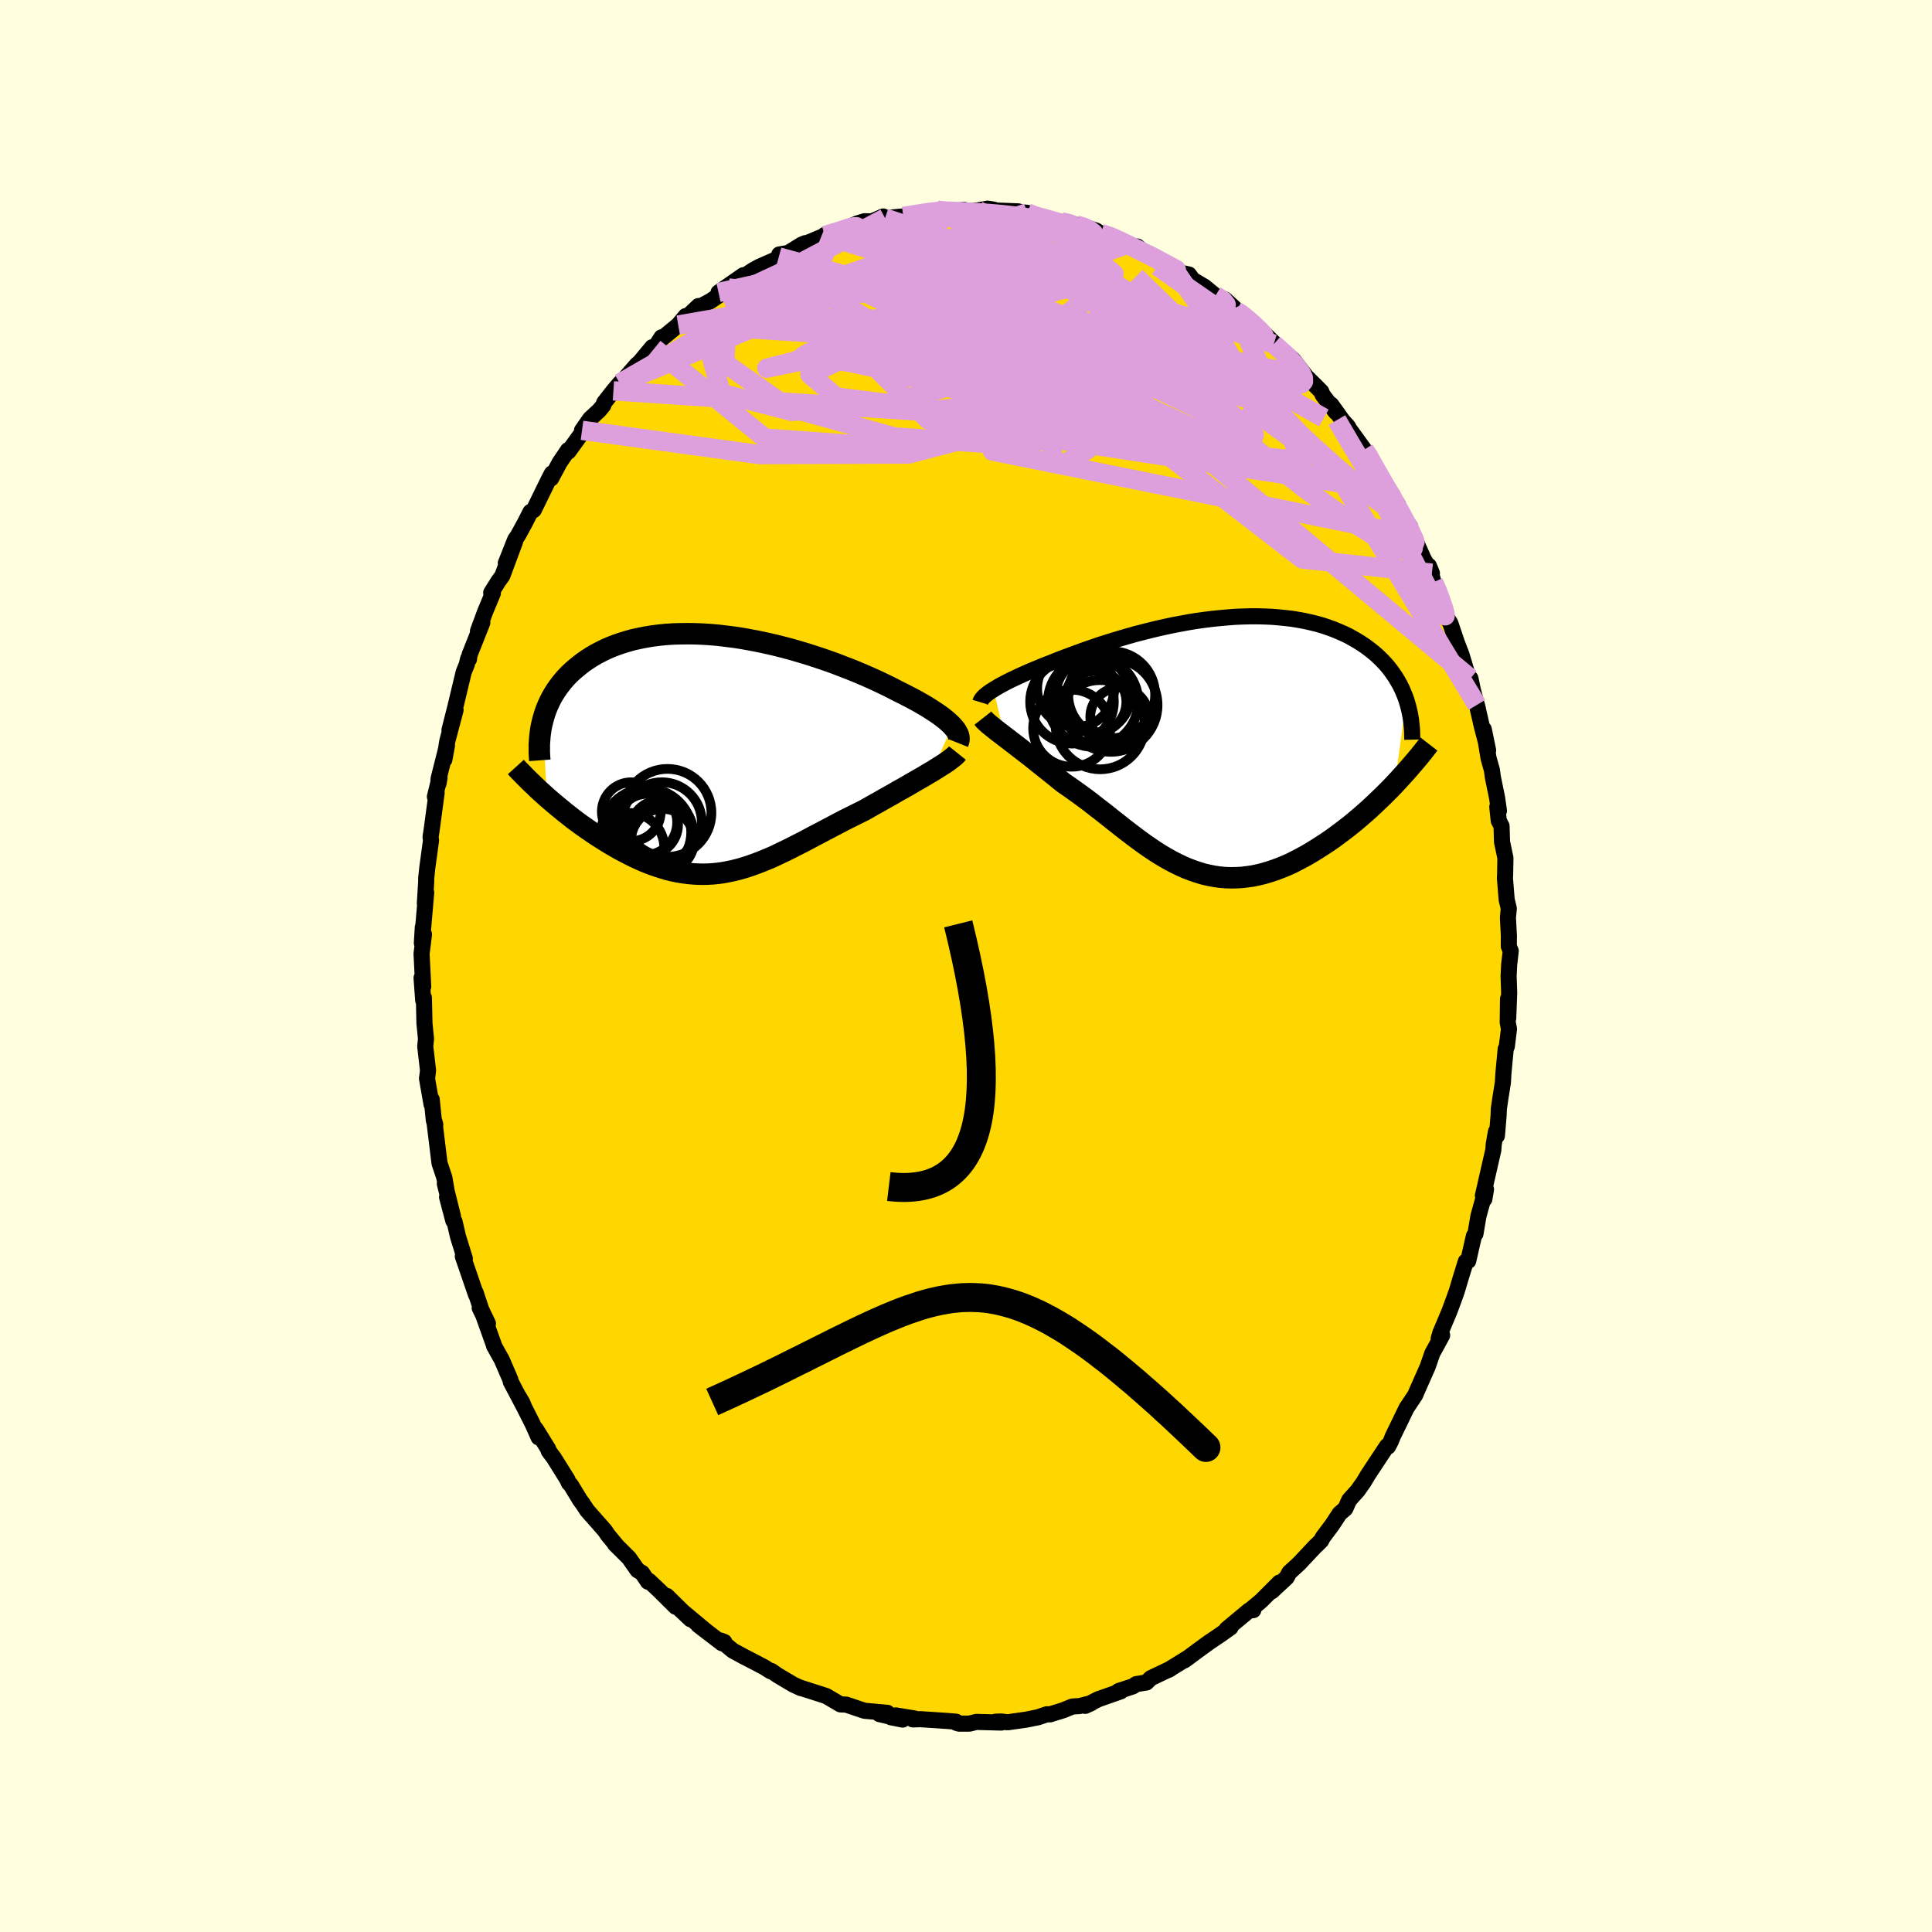 <svg xmlns="http://www.w3.org/2000/svg" width="500" height="500" viewBox="-100 -100 200 200"><defs><clipPath id="c"><path d="m24-2.91-.2-.2-.24-.22-.25-.22-.28-.22-.31-.23-.33-.23-.35-.23-.37-.24-.4-.25-.42-.24-.43-.25-.46-.25-.48-.25-.5-.26-.51-.25-.52-.27L17.4-7l-.58-.28-.61-.29-.64-.29-.66-.29-.68-.29-.71-.29-.73-.28-.74-.29-.77-.28-.78-.27-.79-.26-.81-.26-.81-.24-.83-.24-.83-.22-.84-.21-.84-.19-.84-.18-.84-.16-.83-.15-.84-.13-.82-.1-.82-.1-.81-.07-.81-.05-.78-.03-.78-.01-.76.01-.75.02-.73.05-.71.07-.69.09-.68.11-.65.13-.64.14-.61.17-.59.18-.57.2-.55.21-.53.23-.5.25-.48.25-.46.27-.44.28-.42.29-.39.3-.38.31-.36.31-.34.32-.32.33-.3.34-.28.35-.26.35-.25.36-.23.37-.21.37-.19.38-.18.39-.16.39-.14.39-.12.4-.11.4.44 7.93.37.32.38.32.38.32.39.32.39.32.41.32.4.32.42.31.42.31.43.3.43.3.44.3.44.29.44.28.45.28.46.28.47.27.47.27.48.25.48.25.48.24.5.23.49.22.5.2.5.19.5.17.51.16.5.15.51.12.51.11.51.08.52.07.51.05.52.03.51.01.52-.01.52-.03.52-.05.52-.07.53-.1.53-.11.53-.13.53-.15.54-.17.54-.19.54-.2.55-.22.56-.23.56-.25.56-.27.57-.27.58-.29.59-.3.59-.3.6-.32.6-.32.62-.32.62-.33.63-.33.63-.33.64-.34.65-.32.66-.33.65-.32.51-.29.51-.29.51-.28.5-.29.5-.28.5-.28.48-.28.48-.27.48-.27.46-.27.45-.26.44-.25.43-.25.41-.25.4-.23"/></clipPath><clipPath id="b"><path d="m-22.72-5.73.26-.16.28-.17.31-.17.32-.17.35-.18.36-.18.39-.18.4-.19.42-.19.45-.2.45-.2.48-.19.49-.21.51-.2.52-.2.54-.22.56-.22.59-.22.62-.23.63-.23.66-.24.68-.23.69-.24.72-.23.73-.23.74-.22.76-.22.77-.22.78-.2.79-.2.79-.19.8-.18.81-.17.81-.15.8-.15.81-.13.81-.11.8-.1.8-.08.79-.07.79-.06.77-.03.77-.02h.75l.74.02.73.03.71.06.7.07.68.08.67.11.65.12.62.14.62.15.59.17.57.19.55.2.53.22.51.22.5.24.47.26.45.26.43.27.42.28.39.29.38.3.36.3.34.32.32.32.31.33.29.34.27.35.25.35.24.36.22.37.21.37.19.38.17.39.16.39.14.39-1.2 8.73-.41.43-.42.42-.42.42-.44.42-.44.42-.45.42-.46.41-.47.41-.47.4-.48.4-.49.38-.49.38-.5.37-.5.37-.51.35-.52.34-.53.34-.53.33-.54.32-.55.3-.55.29-.55.28-.56.25-.57.23-.56.21-.57.19-.57.17-.57.14-.57.12-.57.08-.57.07-.57.03-.57.01-.57-.02-.57-.05-.56-.08-.57-.11-.56-.13-.56-.17-.56-.19-.56-.21-.55-.24-.56-.27-.55-.28-.55-.31-.56-.33-.55-.35-.55-.37-.55-.38-.55-.4-.55-.41-.55-.42-.55-.42-.55-.44-.56-.44-.55-.44-.56-.44-.56-.43-.56-.44-.57-.43-.56-.41-.57-.41-.56-.4-.57-.39-.45-.36-.45-.37-.45-.36-.44-.35-.44-.35-.43-.34-.42-.34-.41-.33-.41-.31-.4-.31-.39-.3-.37-.29-.37-.28-.35-.27-.33-.25"/></clipPath><filter id="a"><feTurbulence baseFrequency=".05" numOctaves="3" result="noise" type="noise"/><feDisplacementMap in="SourceGraphic" in2="noise" scale="2"/></filter></defs><rect width="100%" height="100%" x="-100" y="-100" fill="#FFFFE0"/><path fill="gold" stroke="#000" stroke-linejoin="round" stroke-width="1.667" d="m56.23-.16-.06 1.2.06 1.77-.1 2.6-.02-2-.03 2.44.13.66-.22 1.8-.12.28-.24 2.55-.05.91-.24 1.51-.18 1.22-.03.75-.17 2.04-.1-.42-.23 1.32-.04.57-1.08 4.73.15.36.17-1.01-.5 1.75-.28 1.01-.31 1.84-.16.22-.59 2.59-.25.06-.53 1.71-.4 1.35-.3.84-.47 1.27-.93 2.21-.18.61.36-.35-.57 1.05-.45.82-.48 1.39-1.14 2.57-.15.36-.9 1.35-.51 1.05.04-.07-.94 1.92-.19.49-.31.59-.11-.05-.96 1.45-1.01 1.53-.44.74-.62.88-.88.98-.4.89-.6.52-.76 1.16-.98 1.31-.15.31-.45.45-.13.11-1.72 1.83-1.01.93-.28.52-1.53 1.42.78-.9-1.9 1.9-1.08.9.28.05-.44.04-2.32 1.93.4-.17-1.01.72-1.23.83-1.1.8-.78.58-.64.47.37-.27-2.06 1.27.24-.13-2.04.97-.45.45-1.06.17-.34.23-1.47.48-.2.15.4-.11-2.31.81-1.36.69.62-.28-1.2.3-.75.05-.96.39-1.35.42-.32-.01-.92.31-1.24.25-1.91.27-.66-.08-.59.02.6.09-2.59-.07-.71.18H-.72l-.27-.08-.03-.12-.96-.08-2.72-.18-.81.02.19-.09-1.95-.32-.5.19 1.21.24-2.41-.57.83-.13-2.36-.21-.87-.29-1.03-.35-.59-.02-1.13-.66-.35-.21-2.5-.8-.29-.1.19.09-.79-.36-1.68-1-.6-.42-.1.02-.66-.42-1.36-.71-.72-.37-1.16-.63-1.26-1.04.38.15-.24.13-2.45-1.88.87.67-2.75-2.29 1.07 1.01-2.45-2.41.92 1.13-1.62-1.61-1.14-1.08-.11.09-.61-.91-.47-.28-.89-1.27-1.46-1.45.2.19-.91-1.1-.34-.5-1.82-2.06-.48-.73-.24-.32-.96-1.58-.22-.23-.15-.35-1.38-2.21-.55-.74-.05-.2-1.27-2.05.28.85-.64-1.43-1.39-2.75.35.6.18.45-1.38-2.62-.04-.21-.89-2.07-.81-1.45.03.03-1.36-3.8.7 1.46-.85-1.61.33.68-.75-2.26.03.19-1.36-3.96.21.24-.71-2.29-.36-1.56-.12-.06-.65-2.46.61 2-.84-3.38.16.6-.21-1.23-.5-1.49-.53-4.33.09.34-.15-.45-.22-2.17-.02.5-.47-2.69.02-.06.09-.75-.29-2.49.08-.78-.16-1.59-.06-2.67-.07.27-.17-2.32.17.9-.17-3.4.25-2.01-.18.34.06-1.08-.1 1.64.45-5.23-.14 1.14.14-2.27v-.34l.11-1.06.39-2.87-.05-.33.11-.72.52-3.86-.18.4.48-1.96-.11.6.01-.5.87-3.45-.27 1.47.3-1.9.86-3.24-.63 2.08.6-2.37.87-3.63.32-.79.14-.59.09.04.05-.43 1.33-3.35-.45.87.74-2 .8-1.92-.17-.05.73-1.17.42-.58 1.32-3.55-.96 2.24.97-2.44.29-.42.71-1.3.58-1.14.35-.21 1.53-3.13.34-.65-.08.52.87-1.63.89-1.31.04.15 1.38-1.91.02-.28.84-1.2.94-.87.42-.51.09-.28.96-1.23.66-.78.32-.27 1.45-1.66.3-.26 1.29-1.55.22.12.74-1.14-.2.32 1.93-1.59.77-.93-.35.55 1.68-1.59.02.14 1.22-.66.8-.54.03-.34 2.57-1.79-.43.44 1.36-.91.71-.4 1.83-.8.2-.22.05-.26.92-.15 1.41-.87.36-.15h.17l1.87-.78-.02-.07 2.98-.76-2.16.67 2.53-1.09.77-.24.76.02 1.17-.51.32.34-.13-.17 1.9-.18 2.47-.39.75-.1-.05.02.35-.16.7.18 2.1-.22-.05.18 1.43-.13 1-.18.68.11-.36.06 2.87.11.21.08.72.07.92.45.63.02.42.19.06-.05 1.76.38 1.26.26.69.14 1.37.44.51.31 1.2.3.45.3 1.15.51.44.32.54-.08.67.58 1.15.48 1.83 1.06-.68-.23 1.56.83.81.18.4.55 1.19.7 1.15.94.98.38.98.9.18.31.47.2.27.25 1.59 1.29.49.49 1.7 1.66 1.31 1.32-1.93-1.79 2 1.6.88 1.14.48.63L36.25-60l.53.54.14.34 1.36 1.79-.48-.79 1.19 1.66.55.61.13.25 1.56 2.15.34.46.59.98.56 1.29.88 1.37 1.11 1.57-.99-1.46 1.59 3.01.66.72.22.96.16.11 1.01 2.28.87 1.5-.31-.76.48 1.69.31.45.68 2.12.08.01.3 1.08.37.59.65 1.93.51 1.34.86 2.87.06-.43.26 1.23.52 1.96-.11-.45.51 2.23.65 2.48-.45-2.19.5 3.01.34 1.21.1.74.44 2.15.19 1.33-.17-.39.15 1.42.29.55.05 1.64.35 1.66-.03 1.73-.02.37.18 2.22.22.91-.09.97.1 1.87-.01 1.08.2.49-.16 1.39-.06 1.2" filter="url(#a)"/><path fill="#fff" d="m-22.72-5.73.26-.16.28-.17.31-.17.32-.17.35-.18.36-.18.39-.18.4-.19.42-.19.45-.2.45-.2.48-.19.49-.21.51-.2.52-.2.54-.22.56-.22.59-.22.62-.23.63-.23.66-.24.68-.23.69-.24.72-.23.73-.23.74-.22.76-.22.77-.22.78-.2.79-.2.79-.19.8-.18.81-.17.81-.15.8-.15.81-.13.81-.11.8-.1.8-.08.79-.07.79-.06.77-.03.77-.02h.75l.74.02.73.03.71.06.7.07.68.08.67.11.65.12.62.14.62.15.59.17.57.19.55.2.53.22.51.22.5.24.47.26.45.26.43.27.42.28.39.29.38.3.36.3.34.32.32.32.31.33.29.34.27.35.25.35.24.36.22.37.21.37.19.38.17.39.16.39.14.39-1.2 8.73-.41.43-.42.42-.42.42-.44.42-.44.42-.45.42-.46.41-.47.41-.47.4-.48.4-.49.38-.49.38-.5.37-.5.37-.51.35-.52.34-.53.34-.53.33-.54.32-.55.3-.55.29-.55.28-.56.25-.57.23-.56.21-.57.19-.57.17-.57.14-.57.12-.57.08-.57.07-.57.03-.57.01-.57-.02-.57-.05-.56-.08-.57-.11-.56-.13-.56-.17-.56-.19-.56-.21-.55-.24-.56-.27-.55-.28-.55-.31-.56-.33-.55-.35-.55-.37-.55-.38-.55-.4-.55-.41-.55-.42-.55-.42-.55-.44-.56-.44-.55-.44-.56-.44-.56-.43-.56-.44-.57-.43-.56-.41-.57-.41-.56-.4-.57-.39-.45-.36-.45-.37-.45-.36-.44-.35-.44-.35-.43-.34-.42-.34-.41-.33-.41-.31-.4-.31-.39-.3-.37-.29-.37-.28-.35-.27-.33-.25" filter="url(#a)" transform="translate(25.57 -22.89)"/><path fill="#fff" d="m24-2.91-.2-.2-.24-.22-.25-.22-.28-.22-.31-.23-.33-.23-.35-.23-.37-.24-.4-.25-.42-.24-.43-.25-.46-.25-.48-.25-.5-.26-.51-.25-.52-.27L17.4-7l-.58-.28-.61-.29-.64-.29-.66-.29-.68-.29-.71-.29-.73-.28-.74-.29-.77-.28-.78-.27-.79-.26-.81-.26-.81-.24-.83-.24-.83-.22-.84-.21-.84-.19-.84-.18-.84-.16-.83-.15-.84-.13-.82-.1-.82-.1-.81-.07-.81-.05-.78-.03-.78-.01-.76.01-.75.02-.73.05-.71.07-.69.09-.68.11-.65.13-.64.14-.61.17-.59.18-.57.2-.55.21-.53.23-.5.25-.48.25-.46.27-.44.28-.42.29-.39.3-.38.31-.36.31-.34.32-.32.33-.3.34-.28.35-.26.35-.25.36-.23.37-.21.37-.19.38-.18.39-.16.39-.14.39-.12.4-.11.4.44 7.93.37.32.38.32.38.32.39.32.39.32.41.32.4.32.42.31.42.31.43.3.43.3.44.3.44.29.44.28.45.28.46.28.47.27.47.27.48.25.48.25.48.24.5.23.49.22.5.2.5.19.5.17.51.16.5.15.51.12.51.11.51.08.52.07.51.05.52.03.51.01.52-.01.52-.03.52-.05.52-.07.53-.1.53-.11.53-.13.53-.15.54-.17.54-.19.54-.2.55-.22.56-.23.56-.25.56-.27.57-.27.58-.29.59-.3.59-.3.6-.32.6-.32.62-.32.62-.33.63-.33.63-.33.64-.34.65-.32.66-.33.65-.32.51-.29.51-.29.51-.28.5-.29.5-.28.5-.28.48-.28.48-.27.48-.27.46-.27.45-.26.44-.25.43-.25.41-.25.4-.23" filter="url(#a)" transform="translate(-25.42 -21.95)"/><g fill="none" stroke="#000" transform="translate(25.57 -22.89)"><path stroke-linejoin="round" stroke-width="1.667" d="m-24.09-4.42.03-.1.06-.12.07-.11.11-.13.12-.13.15-.13.17-.14.2-.15.22-.15.24-.15.26-.16.28-.17.31-.17.32-.17.35-.18.36-.18.39-.18.4-.19.42-.19.45-.2.45-.2.48-.19.49-.21.51-.2.52-.2.54-.22.56-.22.59-.22.62-.23.63-.23.66-.24.68-.23.69-.24.72-.23.73-.23.74-.22.76-.22.77-.22.78-.2.79-.2.79-.19.8-.18.81-.17.81-.15.8-.15.81-.13.81-.11.8-.1.8-.08.79-.07.79-.06.77-.03.77-.02h.75l.74.02.73.03.71.06.7.07.68.08.67.11.65.12.62.14.62.15.59.17.57.19.55.2.53.22.51.22.5.24.47.26.45.26.43.27.42.28.39.29.38.3.36.3.34.32.32.32.31.33.29.34.27.35.25.35.24.36.22.37.21.37.19.38.17.39.16.39.14.39.12.4.11.4.1.41.08.41.07.41.05.42.04.41.03.42.01.43.01.42" filter="url(#a)"/><path stroke-linejoin="round" stroke-width="2.222" d="m-23.82-2.77.11.14.14.15.17.16.19.17.22.18.25.2.26.21.28.22.31.23.32.25.33.25.35.27.37.28.37.29.39.3.4.31.41.31.41.33.42.34.43.34.44.35.44.35.45.36.45.37.45.36.57.39.56.4.57.41.56.41.57.43.56.44.56.43.56.44.55.44.56.44.55.44.55.42.55.42.55.41.55.4.55.38.55.37.55.35.56.33.55.31.55.28.56.27.55.24.56.21.56.19.56.17.56.13.57.11.56.08.57.05.57.02.57-.01.57-.03.57-.07.57-.08.57-.12.57-.14.57-.17.57-.19.56-.21.57-.23.56-.25.55-.28.55-.29.55-.3.54-.32.53-.33.53-.34.52-.34.51-.35.5-.37.5-.37.49-.38.49-.38.48-.4.47-.4.47-.41.46-.41.45-.42.44-.42.44-.42.42-.42.42-.42.41-.43.39-.42.39-.43.38-.42.37-.42.36-.42.35-.41.34-.41.33-.41.32-.41.31-.4" filter="url(#a)"/><circle cx="-12.392" cy="-5.156" r="3.878" clip-path="url(#b)" filter="url(#a)"/><circle cx="-14.212" cy="-5.826" r="3.99" clip-path="url(#b)" filter="url(#a)"/><circle cx="-9.682" cy="-2.896" r="3.024" clip-path="url(#b)" filter="url(#a)"/><circle cx="-11.687" cy="-2.091" r="4.616" clip-path="url(#b)" filter="url(#a)"/><circle cx="-12.412" cy="-4.476" r="4.676" clip-path="url(#b)" filter="url(#a)"/><circle cx="-14.597" cy="-4.466" r="4.336" clip-path="url(#b)" filter="url(#a)"/><circle cx="-12.172" cy="-4.446" r="3.202" clip-path="url(#b)" filter="url(#a)"/><circle cx="-14.632" cy="-1.726" r="3.99" clip-path="url(#b)" filter="url(#a)"/><circle cx="-10.577" cy="-4.116" r="4.836" clip-path="url(#b)" filter="url(#a)"/><circle cx="-10.487" cy="-5.191" r="4.498" clip-path="url(#b)" filter="url(#a)"/></g><g fill="none" stroke="#000" transform="translate(-25.42 -21.95)"><path stroke-linejoin="round" stroke-width="2.222" d="m24.59-1.14.06-.15.04-.16.01-.16-.02-.17-.04-.17-.08-.18-.1-.18-.12-.2-.16-.19-.18-.21-.2-.2-.24-.22-.25-.22-.28-.22-.31-.23-.33-.23-.35-.23-.37-.24-.4-.25-.42-.24-.43-.25-.46-.25-.48-.25-.5-.26-.51-.25-.52-.27L17.4-7l-.58-.28-.61-.29-.64-.29-.66-.29-.68-.29-.71-.29-.73-.28-.74-.29-.77-.28-.78-.27-.79-.26-.81-.26-.81-.24-.83-.24-.83-.22-.84-.21-.84-.19-.84-.18-.84-.16-.83-.15-.84-.13-.82-.1-.82-.1-.81-.07-.81-.05-.78-.03-.78-.01-.76.01-.75.02-.73.05-.71.07-.69.09-.68.11-.65.13-.64.14-.61.17-.59.18-.57.2-.55.21-.53.23-.5.25-.48.25-.46.27-.44.28-.42.29-.39.3-.38.31-.36.31-.34.32-.32.33-.3.34-.28.35-.26.35-.25.36-.23.37-.21.37-.19.38-.18.39-.16.39-.14.39-.12.4-.11.4-.1.4-.08.41-.06.4-.05.41-.03.41-.03.42v.82l.02.42.03.41M24.53-.1l-.12.15-.16.16-.2.16-.23.18-.25.19-.29.2-.31.2-.34.21-.36.23-.37.23-.4.23-.41.25-.43.25-.44.25-.45.26-.46.27-.48.27-.48.27-.48.28-.5.28-.5.28-.5.29-.51.28-.51.29-.51.29-.65.32-.66.33-.65.32-.64.34-.63.33-.63.33-.62.33-.62.32-.6.32-.6.32-.59.3-.59.3-.58.29-.57.27-.56.27-.56.25-.56.23-.55.22-.54.2-.54.19-.54.17-.53.15-.53.13-.53.11-.53.1-.52.07-.52.05-.52.03-.52.01-.51-.01-.52-.03-.51-.05-.52-.07-.51-.08-.51-.11-.51-.12-.5-.15-.51-.16-.5-.17-.5-.19-.5-.2-.49-.22-.5-.23-.48-.24-.48-.25-.48-.25-.47-.27-.47-.27-.46-.28-.45-.28-.44-.28-.44-.29-.44-.3-.43-.3-.43-.3-.42-.31-.42-.31-.4-.32-.41-.32-.39-.32-.39-.32-.38-.32-.38-.32-.37-.32-.35-.32-.36-.32-.34-.32-.33-.32-.33-.31-.32-.32-.31-.31-.3-.31-.3-.3-.28-.31" filter="url(#a)"/><circle cx="-5.485" cy="6.095" r="4.55" clip-path="url(#c)" filter="url(#a)"/><circle cx="-7.425" cy="8.115" r="4.398" clip-path="url(#c)" filter="url(#a)"/><circle cx="-5.985" cy="8.945" r="3.26" clip-path="url(#c)" filter="url(#a)"/><circle cx="-6.125" cy="8.035" r="3.288" clip-path="url(#c)" filter="url(#a)"/><circle cx="-7.89" cy="7.075" r="3.408" clip-path="url(#c)" filter="url(#a)"/><circle cx="-9.415" cy="9.7" r="3.596" clip-path="url(#c)" filter="url(#a)"/><circle cx="-6.07" cy="7.07" r="4.144" clip-path="url(#c)" filter="url(#a)"/><circle cx="-9.23" cy="5.975" r="3.048" clip-path="url(#c)" filter="url(#a)"/><circle cx="-7.625" cy="8.29" r="4.728" clip-path="url(#c)" filter="url(#a)"/><circle cx="-7.56" cy="7.3" r="3.176" clip-path="url(#c)" filter="url(#a)"/></g><g fill="none" stroke="plum" stroke-linejoin="round" stroke-width="2"><path d="m31.86-64.38 1.46 1.31.86.95.5.7.24.52.02.38-.21.25-.42.14-.63.04-.84-.04-1.06-.14-1.3-.22-1.55-.33-1.83-.46-2.14-.61-2.5-.79-2.89-.97-3.3-1.2-3.69-1.42-4.03-1.65-4.35-1.89-4.73-2.12-5.17-2.37" filter="url(#a)"/><path d="m11.39-76.72.74.22.65.3.42.33.16.33-.12.33-.41.34-.71.36-1.01.37-1.32.41-1.67.46-2.06.49-2.51.52-2.99.55-3.48.6-3.97.65-4.49.68-4.99.68-5.51.55m18.92-9.68 1.04.09 1.27.05 1.27.07 1.29.08 1.27.1 1.27.13 1.27.16 1.24.18 1.16.19 1.01.17.8.14.58.09.31.04.05-.04-.27-.09-.73-.17" filter="url(#a)"/><path d="m45.31-46.23.45.68.27.67.21.66.1.58-.05.41-.23.22-.42.03-.59-.15-.77-.31-.97-.49-1.16-.67-1.37-.85-1.61-1.04-1.85-1.28-2.11-1.54-2.38-1.85-2.64-2.2-2.92-2.53-3.2-2.87-3.52-3.21-3.9-3.56-4.34-3.93-4.78-4.26" filter="url(#a)"/><path d="m41.57-52.99.45.96.22.89-.09.64-.48.37-.86.13-1.21-.05-1.6-.25-2.01-.46-2.45-.68-2.9-.94-3.39-1.22-3.91-1.51-4.43-1.79-4.97-2.07-5.49-2.34-6.02-2.64-6.58-2.94-7.24-3.21" filter="url(#a)"/><path d="m48.4-39.73.35.78.33.86.23.67.17.52.11.4.01.25-.12-.03-.33-.44-.58-1-.86-1.6-1.16-2.22-1.47-2.84-1.77-3.44-2.03-4" filter="url(#a)"/><path d="m43.6-49.35.48.73.11.39.01.39-.18.21-.46-.07-.78-.41-1.11-.78-1.49-1.18-1.89-1.62L36-53.74l-2.71-2.5-3.16-2.97-3.64-3.49-4.17-4.04-4.74-4.62m10.38 3.56.46.27.62.49.71.62.63.61.41.44.09.19-.21-.05-.5-.26-.76-.45-1.09-.67-1.49-.98-1.94-1.31-2.37-1.64-2.7-1.91" filter="url(#a)"/><path d="m25.82-69.39.76.47.35.45-.02.38-.27.35-.47.4-.69.44-.99.45-1.37.4-1.82.31-2.28.23-2.73.18-3.18.15-3.62.13-4.11.09H.77l-5.12-.09-5.65-.2-6.13-.3-6.57-.43m63.93 12.53.43.67.56.99.63 1.1.63 1.09.58 1 .53.94.49.88.43.82.38.72.29.61.21.45.09.27-.03.06-.17-.16-.3-.39-.45-.63-.59-.87-.73-1.12-.86-1.35-1.01-1.58-1.13-1.82-1.3-2.15-1.52-2.59M6.34-77.97l.75.3.55.16.5.13.53.15.55.16.49.18.35.2.14.2-.12.2-.4.19-.69.17-.96.14-1.26.13-1.55.11-1.86.11-2.19.12-2.53.1-2.93.08-3.4.03-3.97.06m5.18-2.55 1.73-.27.92-.14.6-.07.55-.03.56-.01h.52l.39.02.2.03-.01.06-.27.1-.53.15-.82.21-1.16.28-1.53.33-1.93.38-2.41.43-2.99.53m26.62-.23.99.33.9.4.9.43.9.44.88.44.88.44.81.42.68.37.52.28.3.16.05.03-.22-.12-.57-.29-.93-.51-1.29-.69" filter="url(#a)"/><path d="m-3.26-78.09.3.11 1 .37 1.59.6 2.01.82 2.28 1.01 2.49 1.19 2.67 1.34 2.82 1.5 2.99 1.64L18-67.75l3.21 1.85 3.24 1.9 3.23 1.9 3.19 1.86 3.15 1.82 3.03 1.69M-14.6-75.61l.59-.19.74-.22.61-.2.55-.18.47-.12.3-.01.07.11-.16.23-.41.36-.66.48-.98.63-1.39.8-1.89.98-2.36 1.15-2.81 1.31-3.27 1.55" filter="url(#a)"/><path d="M-19.38-73.4 5.9-66.47l17.55 8.5 4.15 1.85-5.15-2.79-8.24-4.19-6.56-3.4-2.96-1.84.05-.38L6.2-68l1.73 1.38 1.63 1.51 1.37 1.02.63.18-.41-.36-.38.15 2.18 1.51 5.96 1.3 5.8-3.01 3.99-3.03" filter="url(#a)"/><path d="M52.22-29.77 21.44-55.44 1.96-62.66l-3.12-1.49 5.03-.88 5.3-1.53 2.64-1.96.3-1.92-1.13-1.6-2.06-1.15-2.57-.53-2.31.29-1.1 1.15.57 1.68 1.77 1.75 2.18 1.94 3.19 3.77 7.76 8.34 16.41 12.67 13.41 1.47" filter="url(#a)"/><path d="m-2.96-78.23.1 4.58L8.82-70.9l8.15 2.61 1.84 1.93-3.52.26-6.46-1.25-6.59-1.63-4.13-.67.25 1.15 5.34 3.2 9.18 4.65 9.85 4.59 6.59 2.42.53-1.34-5.56-5.13-8.45-7.11-6.5-6.45-8.12-4.55" filter="url(#a)"/><path d="m-3.31-78.07-1.39 2.76-1.92 5.14 4.96 4.22 5.41 1.84 1.53.04-1.91-.59-3.01-.5-2.4-.21-1.23-.01-.22.17.58.57 1.43 1.43 2.43 2.6 3.01 3.41 2.13 2.8-.42.18-2.72-3.61-1.41-6.2 3.65-5.35 4.07-2.17-17.64-5.87" filter="url(#a)"/><path d="m6.34-77.97-23.56 8.04-9.28 6.34 1.16 4.3 7.31 1.88 8.91-.53 8.31-2.29 7.68-2.52 7.58-.88 7.11 1.83 4.65 3.83-1.2 3.31-9.77-.18-15.72-4.97-7.84-7.84 23.48-7.88" filter="url(#a)"/><path d="m8.31-77.31 7.01 5.64-8.1 2.46-9.36 1.25-6.13.64-1.47.54 3.97.83L2.5-64.5l8.96 2.19 5.23 2.46-.98 1.92-6.01 1.25-7.46 1.52L-5.93-53l-15.44.06-18.38-2.51" filter="url(#a)"/><path d="M45.31-46.23 29.83-57.41l-1.78 1.76-4.08.71-4.92-.78-4.18-1.37-3.85-1.82-4.18-2.38-4.32-2.69-3.59-2.36L-3-67.71l.16-.09 2.09.99 3.48 1.58 4.16 1.62 3.91 1.29 2.26.72-1.1-.08-5.46-1.06-8.62-1.91-8.11-2.36-4.4-2.53-3.28-1.88-7.71 1.7" filter="url(#a)"/><path d="m-36.5-59.54 41.68 2.77 7.42-4.91-.29-1.45-3.64.51-4.89-.13-4.34-1.52-3.01-2.22-1.68-1.82-.38-.62 1.13.76 2.66 1.61 3.33 1.29 1.85-.4-2.31-2.66-7.62-3.15-11.46.92-17.79 10.24" filter="url(#a)"/><path d="m12.08-76.58 5.05 9.59-5.97 7.68-13.93 1.73-10.66-1.32-2.74-2.34 3.99-1.87 7.42-.53 8.04.87 6.96 1.73L14.97-59l1.24 2.11-3.49 1.92-8.46 1.03-11.68-.83-11.12-3.11-6.43-4.54.23-4.69 6.35-5.01 10.01-5.3" filter="url(#a)"/><path d="m16.76-74.72-34.5 12.1-2.89.74 9.25-1.92 9.1-2.4 4.5-1.94.93-.49.14 1.52 1.3 3.12 2.59 3.51 2.35 2.53.02.76-3.54-.9-6.28-1.78-6.07-1.81-2.12-1.53 3.98-1.7 8.27-2.69 6.55-3.97-.09-4.05 1.14-1.1" filter="url(#a)"/><path d="m-13.8-75.77 25.3 9.23-.14 5.97-2.3 4.67-.37 1.67.35-.37.28-.48-.05.4-.33 1.19.05 1.22 1.26.25 2.36-1.46 1.46-3.08-2.61-3.16-7.39-.06-1.34 6.47 43.46 8.76" filter="url(#a)"/><path d="m-23.48-71.07-.26 2.31 3.35 1.05 5.01-1.01 3.02-1.04 1.87-.33 2.53.45 3.42 1.01 3.06 1.04 1.32.44-.82-.5-2.26-1.31-2.39-1.68-1.41-1.54-.04-1.03.84-.37.78.24-.11.65-1.27.78-2.12.75-2.37.71-1.48.51 1.71-.51 5.27-2.48-8.77-2.68" filter="url(#a)"/><path d="m-35.84-60.32 25.15-10.45 10.13-.25 4.58 5.72 5.33 6.57 5.08 3.34 1.78-.86-2.16-3.32-4.2-3.48-4.02-2.46-2.82-1.72-1.33-1.69.92-1.73 4.43-.78 8.29 1.69 10.79 5.87 12.13 12.6 14.65 24.24" filter="url(#a)"/><path d="m-32.26-63.94 11.44 9.29 13.79 1 7.14-1.94 3.72-1.53 1.02-.98-1.7-1.07-4-1.27-5.28-1.18-5.21-.81-3.86-.42-1.68-.28.75-.43 2.94-.78 4.53-1.14 5.24-1.32 4.88-1.23 3.58-.75 1.86.27.42 1.85-.72 3.41-2.21 3.18-3.57-1.1-.57-8.52 2.65-8.6" filter="url(#a)"/><path d="m43.72-49.24-47.64-7.3-5.13-5.1 8.66-3.17 7.13-1.33 1.41-.43-2.05.08-1.74.65.06.93.1.42-2.91-.63-7-1.21-8.49-.71-4.43.15h5.59l19.3-.44 28.64 6.32" filter="url(#a)"/><path d="m10.13-76.98 1.68 5.6-.46 6.93 1.46 5.2 1.03 2.6-1.47.58-4.43-.86-5.65-1.69-3.96-1.8.14-1.19 4.77-.14 7.75.82 7.47 1.08 3.66.38-2.6-1.02-9.07-2.2-12.96-2.38-11.78-1.78-4.76-2.02 4.1-4.06 1.15-2.84" filter="url(#a)"/><path d="m8.31-77.31-9.39 4.17-2.5 5.86 3.42 3.21 6.57 1.19 8.12.82 7.8 1.35 5.84 1.66 3.14 1.19.51.02-1.68-1.32-3.05-2.12-2.89-1.73-.62-.07 2.47 1.57 2.5.33-3.06-5.18-4.1-6" filter="url(#a)"/><path d="m27.78-68.11 6.96 15.81-13.83-1.41L5.9-58.93l-7.54-4.1-.57-1.66 2.86.4 3 1.29 1.62 1 .64.12 1.08-.62 2.44-.82 3.5-.63 3.46-.49 2.48-.72 1.04-1.32-1.09-2.06-4.64-2.82-8.04-3.61-.73-3.15" filter="url(#a)"/><path d="m-29.79-66.35 28.58-5 3.63.26-6.95 2.92-6.65 3.02-2.57 1.78 1.22.78 4.44.95 7.59 2.1 9.68 3.21 8.76 2.86 3.99.43-2.84-3.3-7.65-6.15-6.49-5.96 1.49-2.37 12.11 2.28 13.31 4.16" filter="url(#a)"/></g><path fill="none" stroke="#000" stroke-linejoin="round" stroke-width="3" d="M-7.99 22.83Q6.38 24.555-.805-4.362" filter="url(#a)"/><path fill="#D77F8C" stroke="#000" stroke-linejoin="round" stroke-width="3" d="m-26.27 45.13.75-.34.75-.34.73-.34.71-.33.7-.33.69-.33.68-.32.66-.32.65-.32.64-.31.62-.31.62-.31.6-.3.6-.29.58-.3.57-.28.56-.28.56-.28.54-.27.53-.27.53-.26.52-.25.5-.25.5-.24.5-.24.48-.23.48-.22.47-.22.47-.21.45-.2.46-.2.44-.18.44-.18.44-.18.43-.16.43-.16.42-.14.42-.14.41-.14.41-.12.41-.11.41-.11.4-.09.4-.09.4-.07.39-.07.4-.06.39-.04.39-.04.4-.03.39-.01.39-.01.39.01.4.02.39.02.39.04.4.05.4.07.4.07.4.09.4.1.41.11.41.12.42.14.41.14.43.17.42.17.43.19.44.2.44.22.45.23.45.24.46.26.46.27.47.28.48.3.48.32.49.33.5.34.51.36.52.38.52.39.53.41.55.42.55.44.56.46.57.47.58.49.6.5.6.53.61.53.63.56.64.57.65.6.66.6.67.63.69.65.7.66.71.68.73.7-.73-.7-.71-.68-.7-.66-.69-.65-.67-.63-.66-.6-.65-.6-.64-.57-.63-.56-.61-.53-.6-.53-.6-.5-.58-.49-.57-.47-.56-.46-.55-.44-.55-.42-.53-.41-.52-.39-.52-.38-.51-.36-.5-.34-.49-.33-.48-.32-.48-.3-.47-.28-.46-.27-.46-.26-.45-.24-.45-.23-.44-.22-.44-.2-.43-.19-.42-.17-.43-.17-.41-.14-.42-.14-.41-.12-.41-.11-.4-.1-.4-.09-.4-.07-.4-.07-.4-.05-.39-.04-.39-.02-.4-.02-.39-.01-.39.01-.39.01-.4.03-.39.04-.39.04-.4.06-.39.07-.4.07-.4.09-.4.09-.41.11-.41.11-.41.12-.41.14-.42.14-.42.14-.43.16-.43.16-.44.18-.44.18-.44.18-.46.2-.45.2-.47.21-.47.22-.48.22-.48.23-.5.24-.5.24-.5.25-.52.25-.53.26-.53.27-.54.27-.56.28-.56.28-.57.28-.58.3-.6.29-.6.3-.62.31-.62.31-.64.31-.65.32-.66.32-.68.32-.69.33-.7.33-.71.33-.73.34-.75.34" filter="url(#a)"/></svg>